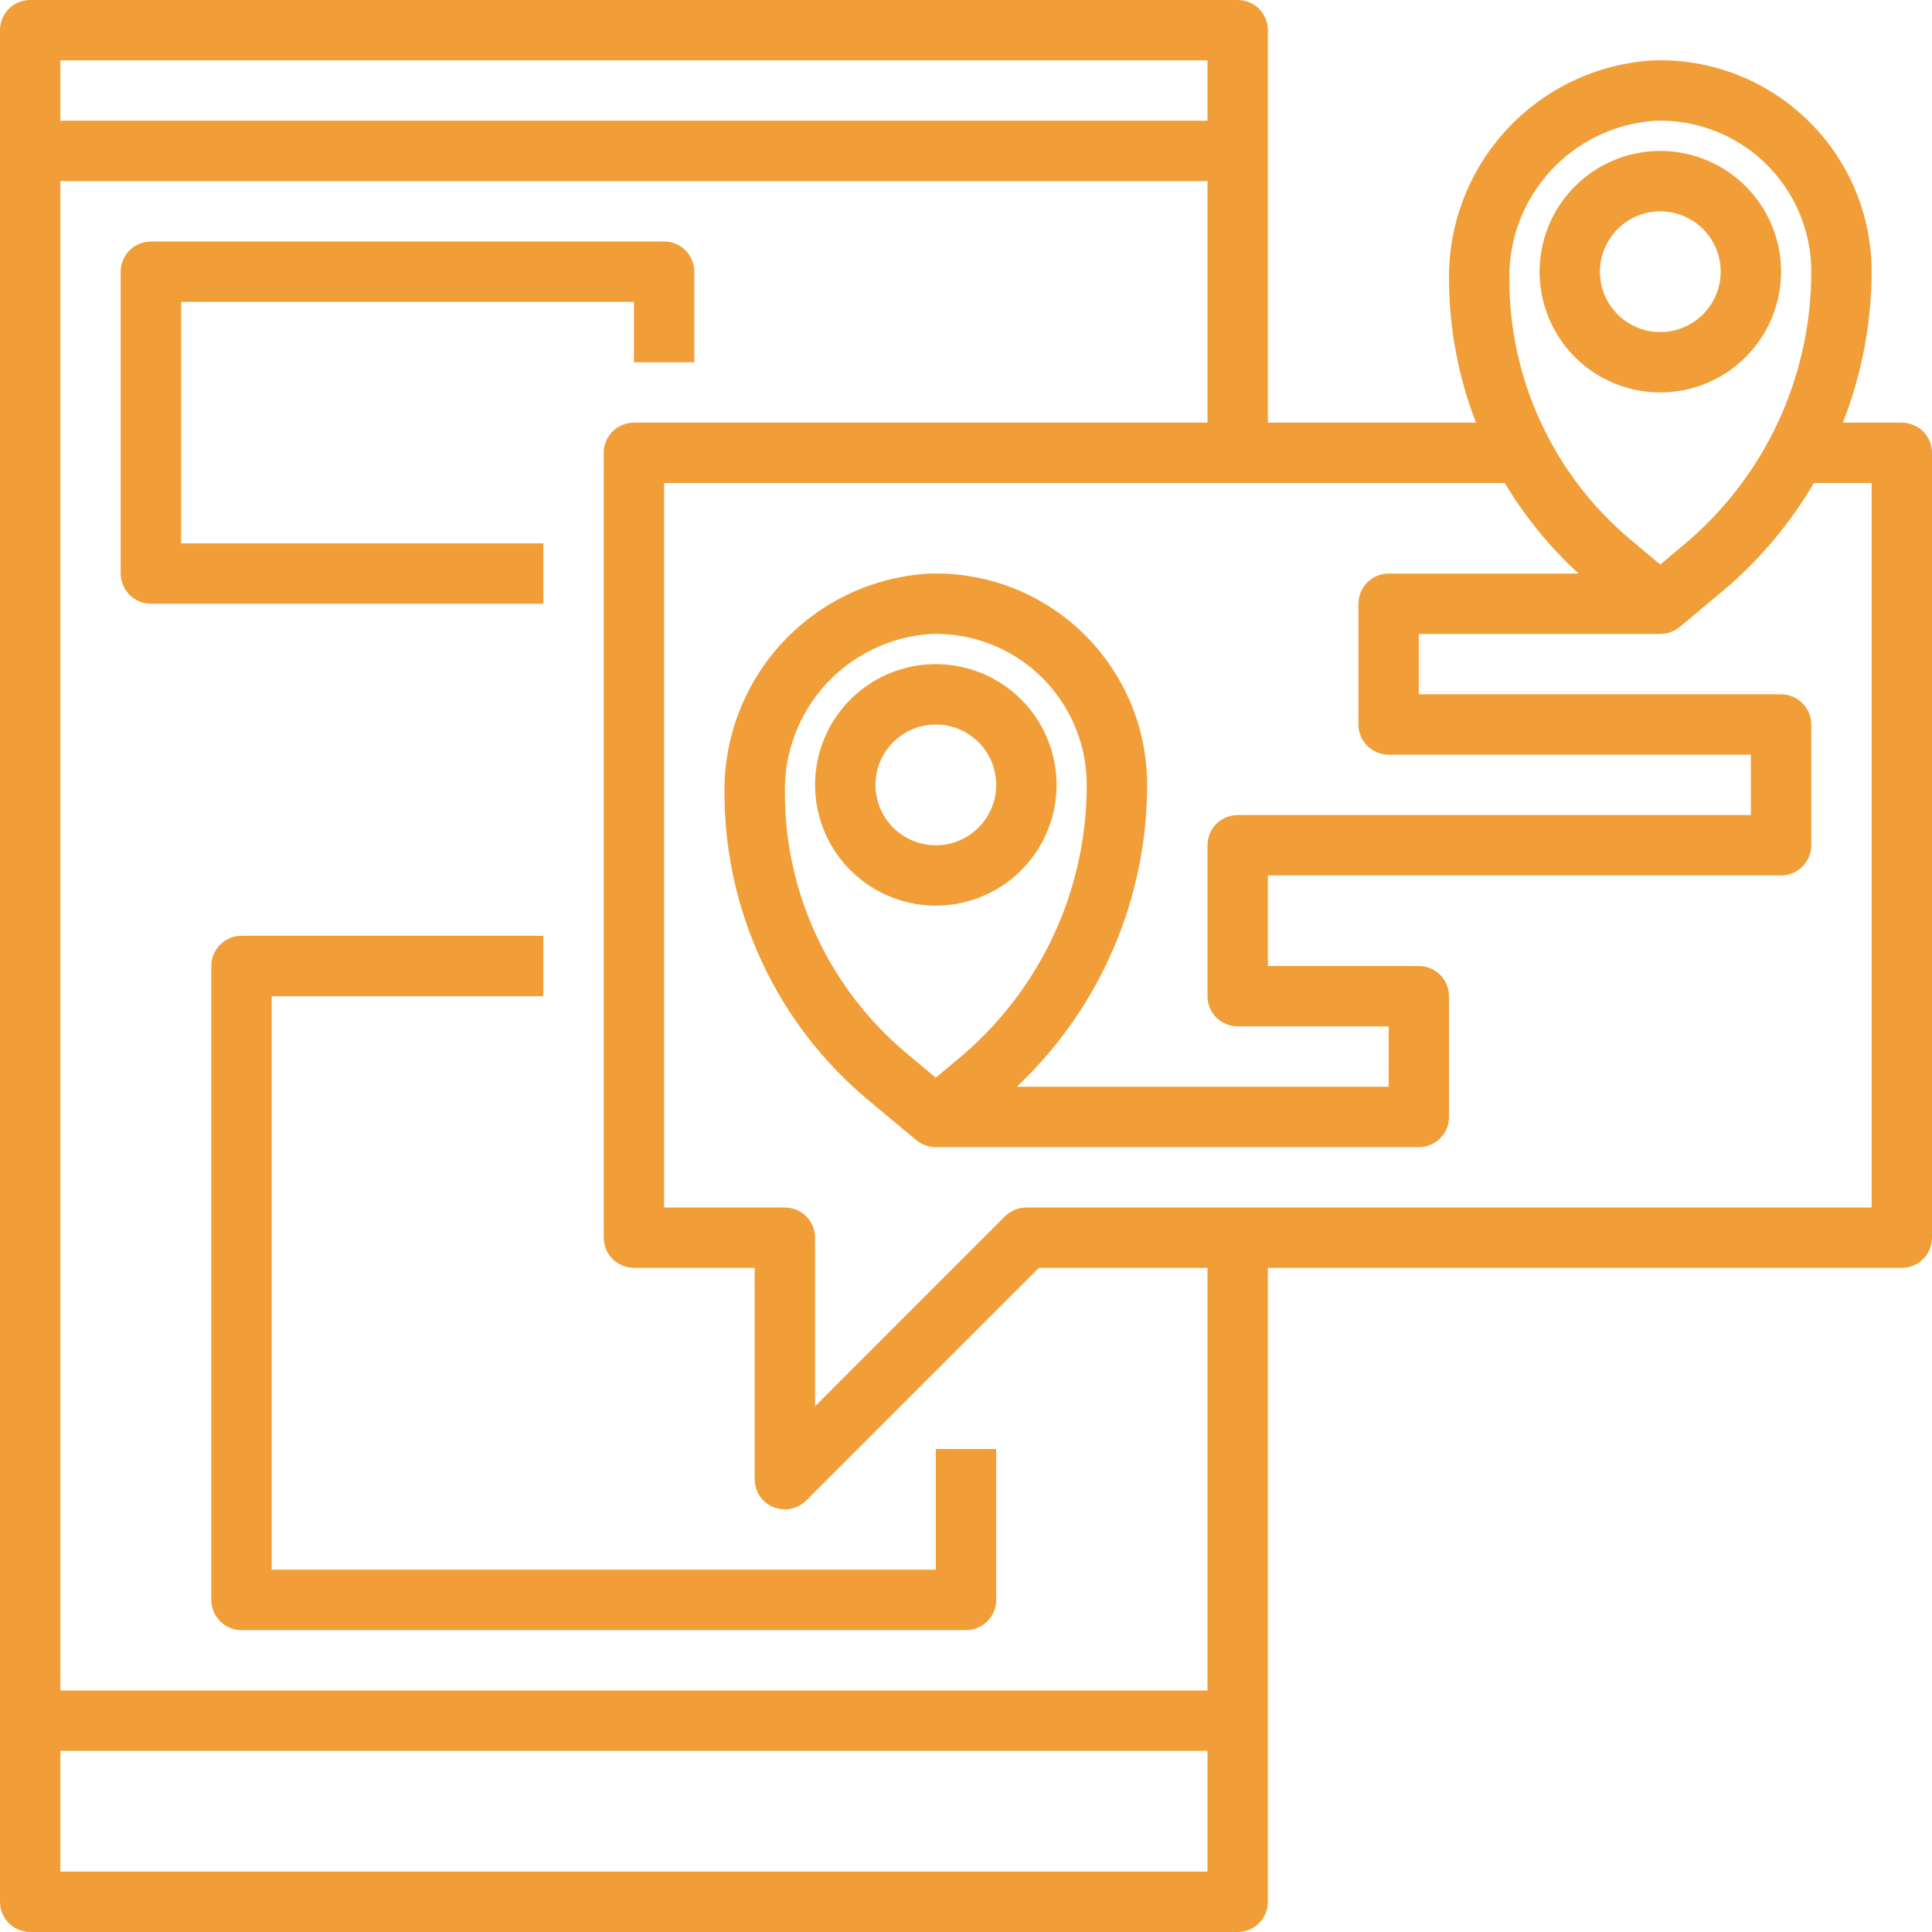 <svg width="25" height="25" viewBox="0 0 25 25" fill="none" xmlns="http://www.w3.org/2000/svg">
<g clip-path="url(#clip0_105_21)">
<path d="M24.609 5.469H23.846C24.091 4.847 24.217 4.184 24.219 3.516C24.219 3.149 24.145 2.787 24.003 2.449C23.86 2.112 23.651 1.807 23.388 1.552C23.125 1.297 22.814 1.097 22.473 0.965C22.131 0.832 21.767 0.77 21.4 0.781C20.679 0.821 20.001 1.138 19.507 1.666C19.013 2.194 18.742 2.891 18.75 3.614C18.752 4.248 18.87 4.877 19.099 5.469H16.406V0.391C16.406 0.287 16.365 0.188 16.292 0.114C16.219 0.041 16.119 0 16.016 0L0.391 0C0.287 0 0.188 0.041 0.114 0.114C0.041 0.188 0 0.287 0 0.391L0 24.609C0 24.713 0.041 24.812 0.114 24.886C0.188 24.959 0.287 25 0.391 25H16.016C16.119 25 16.219 24.959 16.292 24.886C16.365 24.812 16.406 24.713 16.406 24.609V16.406H24.609C24.713 16.406 24.812 16.365 24.886 16.292C24.959 16.219 25 16.119 25 16.016V5.859C25 5.756 24.959 5.656 24.886 5.583C24.812 5.51 24.713 5.469 24.609 5.469ZM21.424 1.562C21.686 1.554 21.946 1.599 22.19 1.694C22.434 1.788 22.657 1.931 22.844 2.113C23.032 2.295 23.181 2.513 23.283 2.754C23.385 2.995 23.438 3.254 23.438 3.516C23.438 4.192 23.29 4.86 23.003 5.473C22.716 6.085 22.298 6.627 21.777 7.059L21.484 7.305L21.116 6.997C20.619 6.585 20.22 6.067 19.946 5.483C19.672 4.898 19.53 4.26 19.531 3.614C19.522 3.094 19.714 2.591 20.066 2.209C20.419 1.826 20.905 1.595 21.424 1.562ZM15.625 0.781V1.562H0.781V0.781H15.625ZM0.781 24.219V22.656H15.625V24.219H0.781ZM15.625 21.875H0.781V2.344H15.625V5.469H8.203C8.1 5.469 8 5.51 7.927 5.583C7.854 5.656 7.812 5.756 7.812 5.859V16.016C7.812 16.119 7.854 16.219 7.927 16.292C8 16.365 8.1 16.406 8.203 16.406H9.766V19.141C9.766 19.218 9.788 19.293 9.831 19.358C9.874 19.422 9.935 19.472 10.007 19.502C10.054 19.521 10.105 19.531 10.156 19.531C10.26 19.531 10.359 19.49 10.432 19.417L13.443 16.406H15.625V21.875ZM24.219 15.625H13.281C13.178 15.625 13.078 15.666 13.005 15.739L10.547 18.198V16.016C10.547 15.912 10.506 15.813 10.432 15.739C10.359 15.666 10.26 15.625 10.156 15.625H8.594V6.25H19.472C19.732 6.685 20.053 7.08 20.427 7.422H17.969C17.865 7.422 17.766 7.463 17.692 7.536C17.619 7.61 17.578 7.709 17.578 7.812V9.375C17.578 9.479 17.619 9.578 17.692 9.651C17.766 9.724 17.865 9.766 17.969 9.766H22.656V10.547H16.016C15.912 10.547 15.813 10.588 15.739 10.661C15.666 10.735 15.625 10.834 15.625 10.938V12.891C15.625 12.994 15.666 13.094 15.739 13.167C15.813 13.24 15.912 13.281 16.016 13.281H17.969V14.062H13.158C13.69 13.56 14.114 12.955 14.404 12.283C14.694 11.612 14.844 10.888 14.844 10.156C14.844 9.79 14.771 9.427 14.628 9.09C14.485 8.753 14.276 8.447 14.013 8.192C13.751 7.937 13.439 7.738 13.098 7.605C12.756 7.473 12.392 7.411 12.025 7.422C11.304 7.462 10.626 7.779 10.132 8.307C9.638 8.834 9.367 9.532 9.375 10.255C9.374 11.015 9.54 11.766 9.863 12.455C10.185 13.144 10.655 13.753 11.24 14.239L11.859 14.755C11.93 14.813 12.018 14.844 12.109 14.844H18.359C18.463 14.844 18.562 14.803 18.636 14.729C18.709 14.656 18.75 14.557 18.75 14.453V12.891C18.75 12.787 18.709 12.688 18.636 12.614C18.562 12.541 18.463 12.5 18.359 12.5H16.406V11.328H23.047C23.151 11.328 23.25 11.287 23.323 11.214C23.396 11.14 23.438 11.041 23.438 10.938V9.375C23.438 9.271 23.396 9.172 23.323 9.099C23.25 9.026 23.151 8.984 23.047 8.984H18.359V8.203H21.484C21.576 8.203 21.664 8.171 21.735 8.113L22.277 7.66C22.754 7.262 23.158 6.785 23.471 6.25H24.219V15.625ZM12.402 13.7L12.109 13.945L11.741 13.638C11.244 13.225 10.845 12.708 10.571 12.123C10.297 11.538 10.155 10.9 10.156 10.255C10.147 9.735 10.339 9.231 10.691 8.849C11.044 8.467 11.53 8.236 12.049 8.203C12.311 8.195 12.571 8.24 12.815 8.334C13.059 8.429 13.282 8.571 13.469 8.753C13.657 8.936 13.806 9.154 13.908 9.395C14.01 9.636 14.063 9.895 14.062 10.156C14.063 10.833 13.915 11.501 13.628 12.114C13.341 12.726 12.923 13.268 12.402 13.7Z" fill="#F19E38"/>
<path d="M23.047 3.516C23.047 3.207 22.955 2.905 22.784 2.648C22.612 2.391 22.368 2.19 22.082 2.072C21.797 1.954 21.483 1.923 21.18 1.983C20.877 2.043 20.598 2.192 20.38 2.411C20.161 2.629 20.012 2.908 19.952 3.211C19.892 3.514 19.923 3.828 20.041 4.114C20.159 4.399 20.359 4.643 20.616 4.815C20.873 4.986 21.175 5.078 21.484 5.078C21.899 5.078 22.296 4.914 22.589 4.62C22.882 4.327 23.047 3.93 23.047 3.516ZM20.703 3.516C20.703 3.361 20.749 3.21 20.835 3.082C20.921 2.953 21.043 2.853 21.185 2.794C21.328 2.735 21.485 2.719 21.637 2.749C21.788 2.78 21.927 2.854 22.037 2.963C22.146 3.072 22.221 3.212 22.251 3.363C22.281 3.515 22.265 3.672 22.206 3.815C22.147 3.957 22.047 4.079 21.918 4.165C21.79 4.251 21.639 4.297 21.484 4.297C21.277 4.297 21.078 4.215 20.932 4.068C20.785 3.922 20.703 3.723 20.703 3.516Z" fill="#F19E38"/>
<path d="M12.109 8.594C11.8 8.594 11.498 8.685 11.241 8.857C10.984 9.029 10.784 9.273 10.666 9.558C10.548 9.844 10.517 10.158 10.577 10.461C10.637 10.764 10.786 11.043 11.005 11.261C11.223 11.48 11.502 11.628 11.805 11.689C12.108 11.749 12.422 11.718 12.707 11.6C12.993 11.482 13.237 11.281 13.409 11.024C13.58 10.767 13.672 10.465 13.672 10.156C13.672 9.742 13.507 9.344 13.214 9.051C12.921 8.758 12.524 8.594 12.109 8.594ZM12.109 10.938C11.955 10.938 11.804 10.892 11.675 10.806C11.547 10.72 11.447 10.598 11.388 10.455C11.329 10.312 11.313 10.155 11.343 10.004C11.373 9.852 11.448 9.713 11.557 9.604C11.666 9.495 11.805 9.42 11.957 9.39C12.108 9.36 12.266 9.375 12.408 9.434C12.551 9.494 12.673 9.594 12.759 9.722C12.845 9.851 12.891 10.002 12.891 10.156C12.891 10.364 12.808 10.562 12.662 10.709C12.515 10.855 12.317 10.938 12.109 10.938Z" fill="#F19E38"/>
<path d="M7.031 7.031H2.344V3.906H8.203V4.688H8.984V3.516C8.984 3.412 8.943 3.313 8.87 3.239C8.797 3.166 8.697 3.125 8.594 3.125H1.953C1.85 3.125 1.75 3.166 1.677 3.239C1.604 3.313 1.562 3.412 1.562 3.516V7.422C1.562 7.525 1.604 7.625 1.677 7.698C1.75 7.771 1.85 7.812 1.953 7.812H7.031V7.031Z" fill="#F19E38"/>
<path d="M12.109 20.312H3.516V12.891H7.031V12.109H3.125C3.021 12.109 2.922 12.15 2.849 12.224C2.776 12.297 2.734 12.396 2.734 12.5V20.703C2.734 20.807 2.776 20.906 2.849 20.979C2.922 21.053 3.021 21.094 3.125 21.094H12.5C12.604 21.094 12.703 21.053 12.776 20.979C12.85 20.906 12.891 20.807 12.891 20.703V18.75H12.109V20.312Z" fill="#F19E38"/>
</g>
<defs>
<clipPath id="clip0_105_21">
<rect width="25" height="25" fill="white"/>
</clipPath>
</defs>
</svg>
